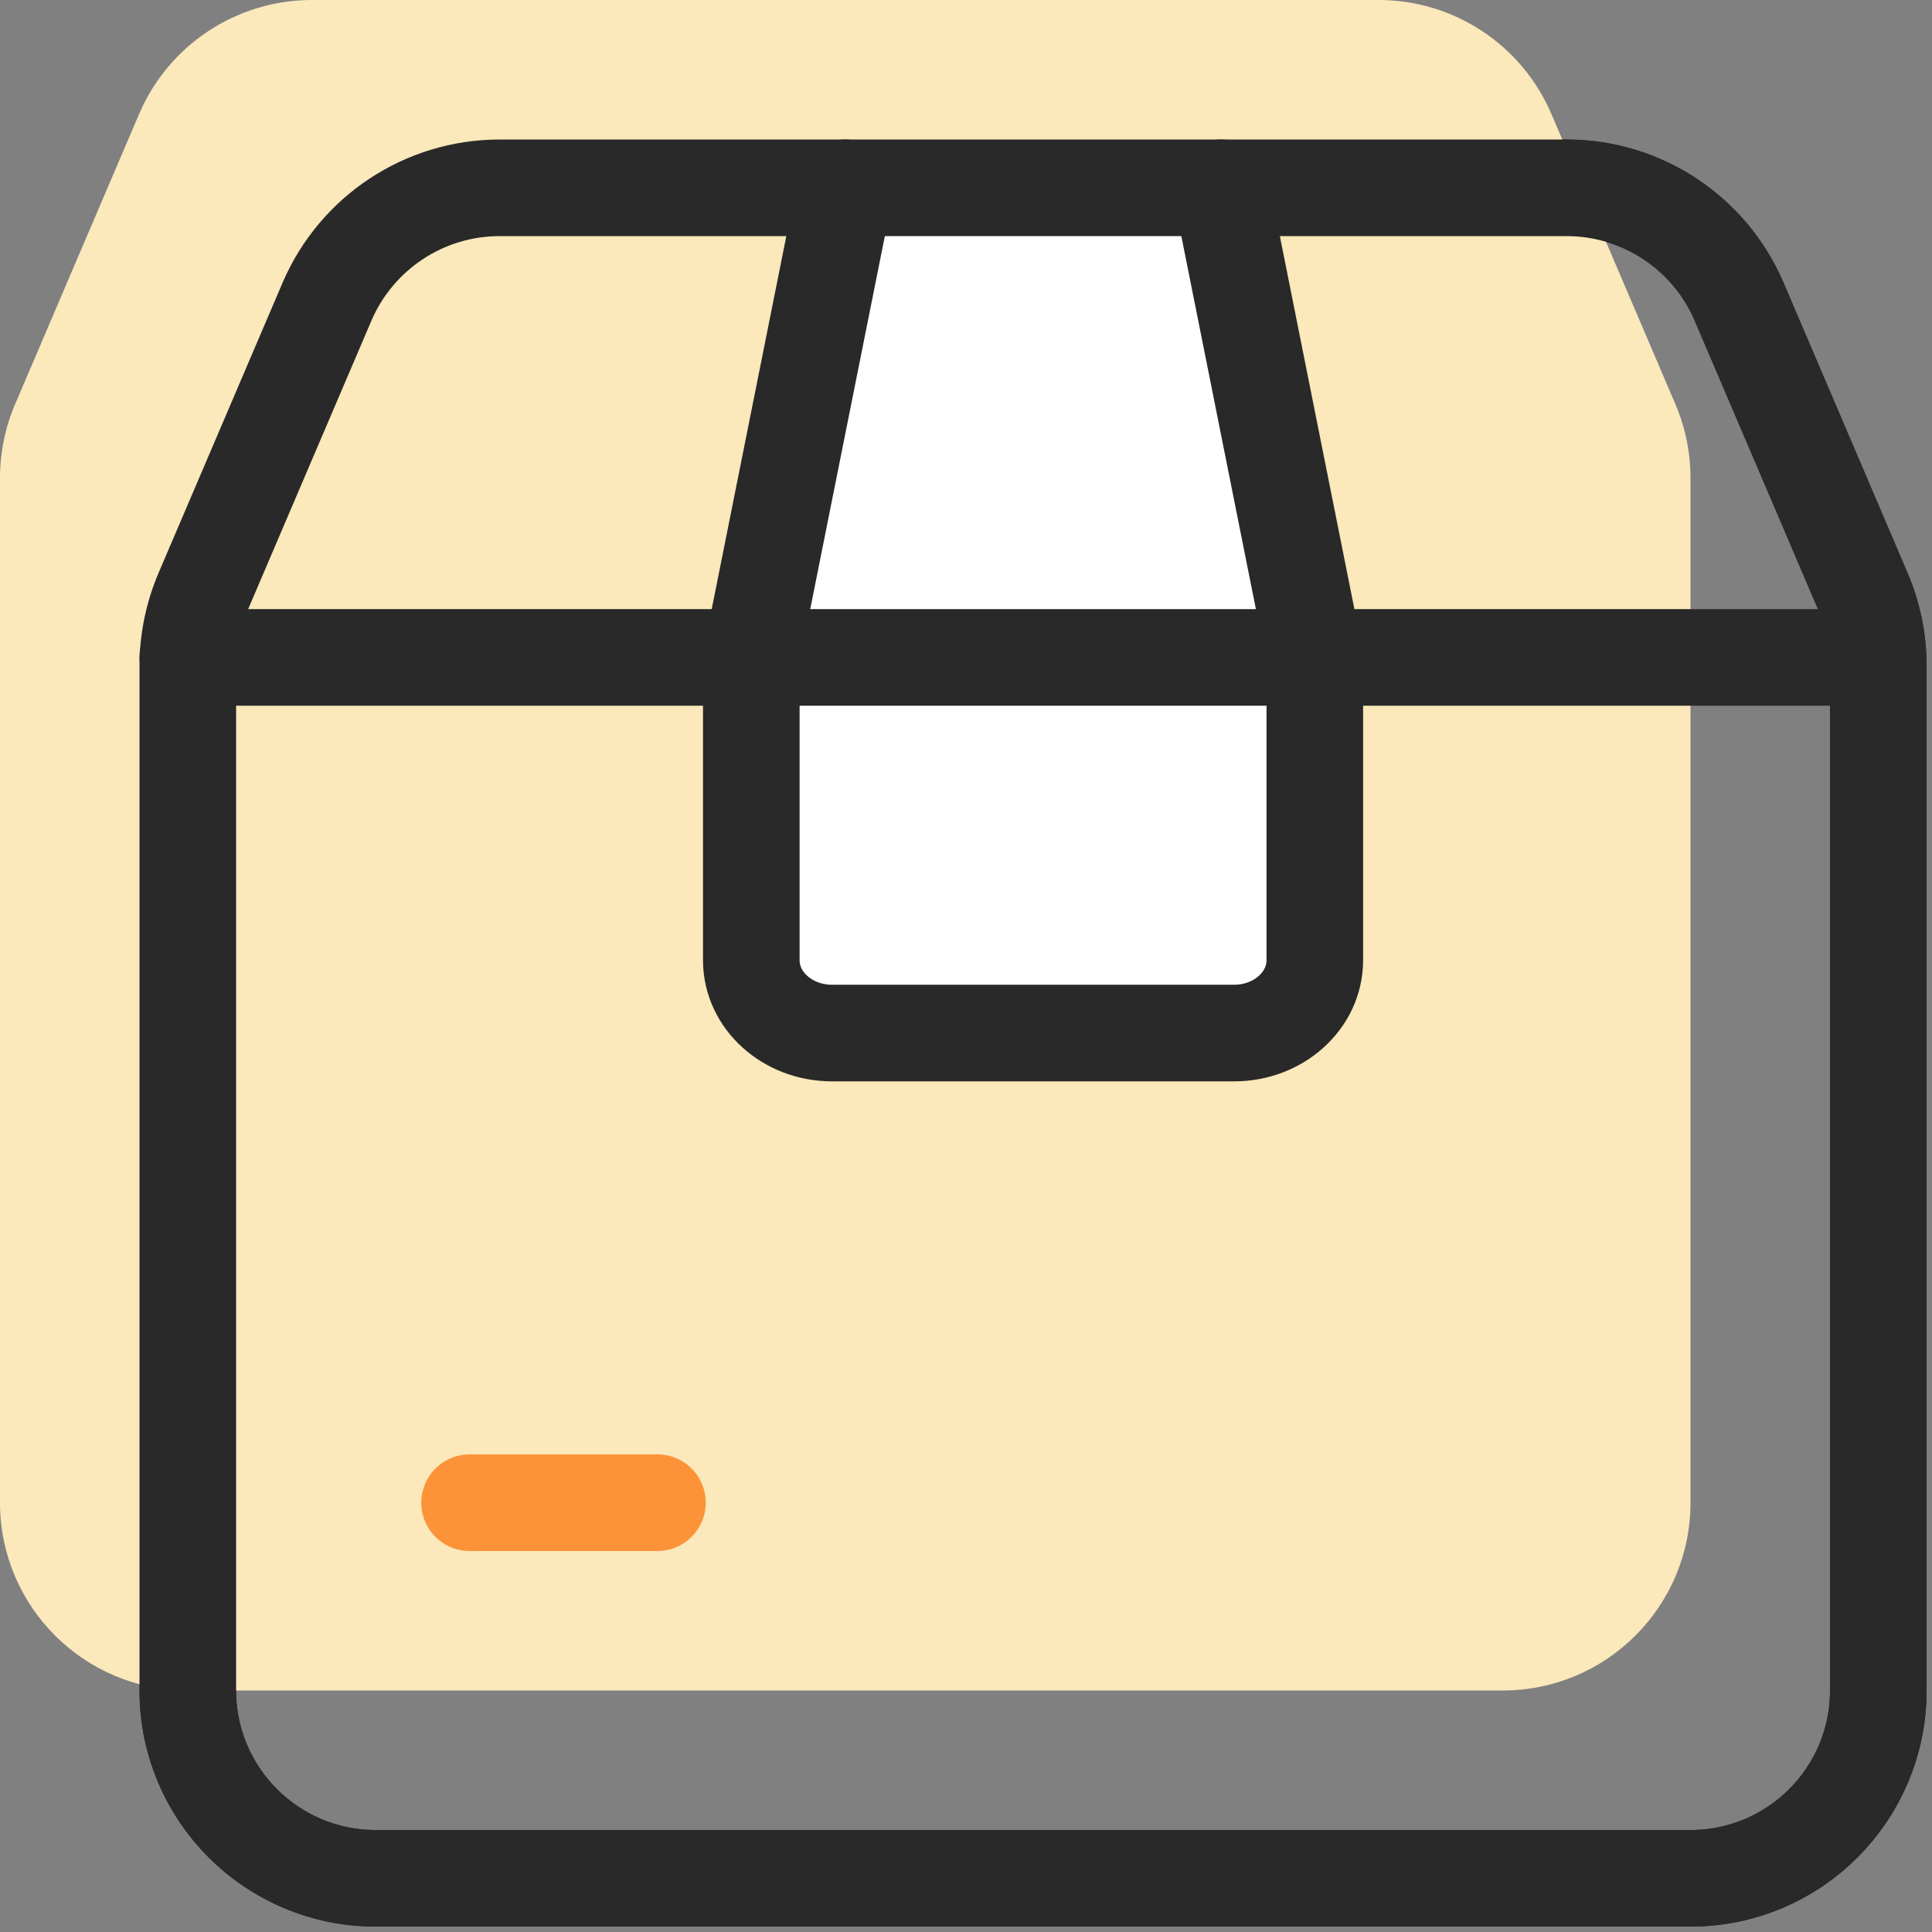 <svg width="24" height="24" viewBox="0 0 24 24" fill="none" xmlns="http://www.w3.org/2000/svg">
<rect x="0" y="0" width="24" height="24" fill="#808080" stroke="none"/>
<path d="M23.333 8.271V21C23.333 22.289 22.289 23.333 21 23.333H4.667C3.378 23.333 2.333 22.289 2.333 21V8.271C2.333 7.956 2.398 7.643 2.521 7.354L4.061 3.75C4.429 2.891 5.272 2.333 6.207 2.333H19.46C20.395 2.333 21.238 2.891 21.605 3.75L23.145 7.354C23.269 7.644 23.333 7.956 23.333 8.271Z" stroke="#292929" stroke-width="1.2" stroke-linecap="round" stroke-linejoin="round"/>
<path d="M21 5.937V18.667C21 19.956 19.956 21 18.667 21H2.333C1.044 21 0 19.956 0 18.667V5.937C0 5.622 0.064 5.309 0.188 5.02L1.728 1.416C2.095 0.558 2.939 0 3.873 0H17.127C18.061 0 18.905 0.558 19.272 1.416L20.812 5.02C20.936 5.311 21 5.622 21 5.937Z" fill="#FBE8BB"/>
<path d="M15.167 2.333L16.333 8.167V11.929C16.333 12.428 15.884 12.833 15.33 12.833H10.337C9.782 12.833 9.333 12.428 9.333 11.929V8.167L10.5 2.333" fill="white"/>
<path d="M15.167 2.333L16.333 8.167V11.929C16.333 12.428 15.884 12.833 15.33 12.833H10.337C9.782 12.833 9.333 12.428 9.333 11.929V8.167L10.5 2.333" stroke="#292929" stroke-width="1.2" stroke-linecap="round" stroke-linejoin="round"/>
<path d="M23.333 8.271V21C23.333 22.289 22.289 23.333 21 23.333H4.667C3.378 23.333 2.333 22.289 2.333 21V8.271C2.333 7.956 2.398 7.643 2.521 7.354L4.061 3.75C4.429 2.891 5.272 2.333 6.207 2.333H19.46C20.395 2.333 21.238 2.891 21.605 3.75L23.145 7.354C23.269 7.644 23.333 7.956 23.333 8.271Z" stroke="#292929" stroke-width="1.2" stroke-linecap="round" stroke-linejoin="round"/>
<path d="M2.333 8.167H23.322" stroke="#292929" stroke-width="1.2" stroke-linecap="round" stroke-linejoin="round"/>
<path d="M5.833 18.667H8.167" stroke="#FD9339" stroke-width="1.2" stroke-linecap="round" stroke-linejoin="round"/>
</svg>
